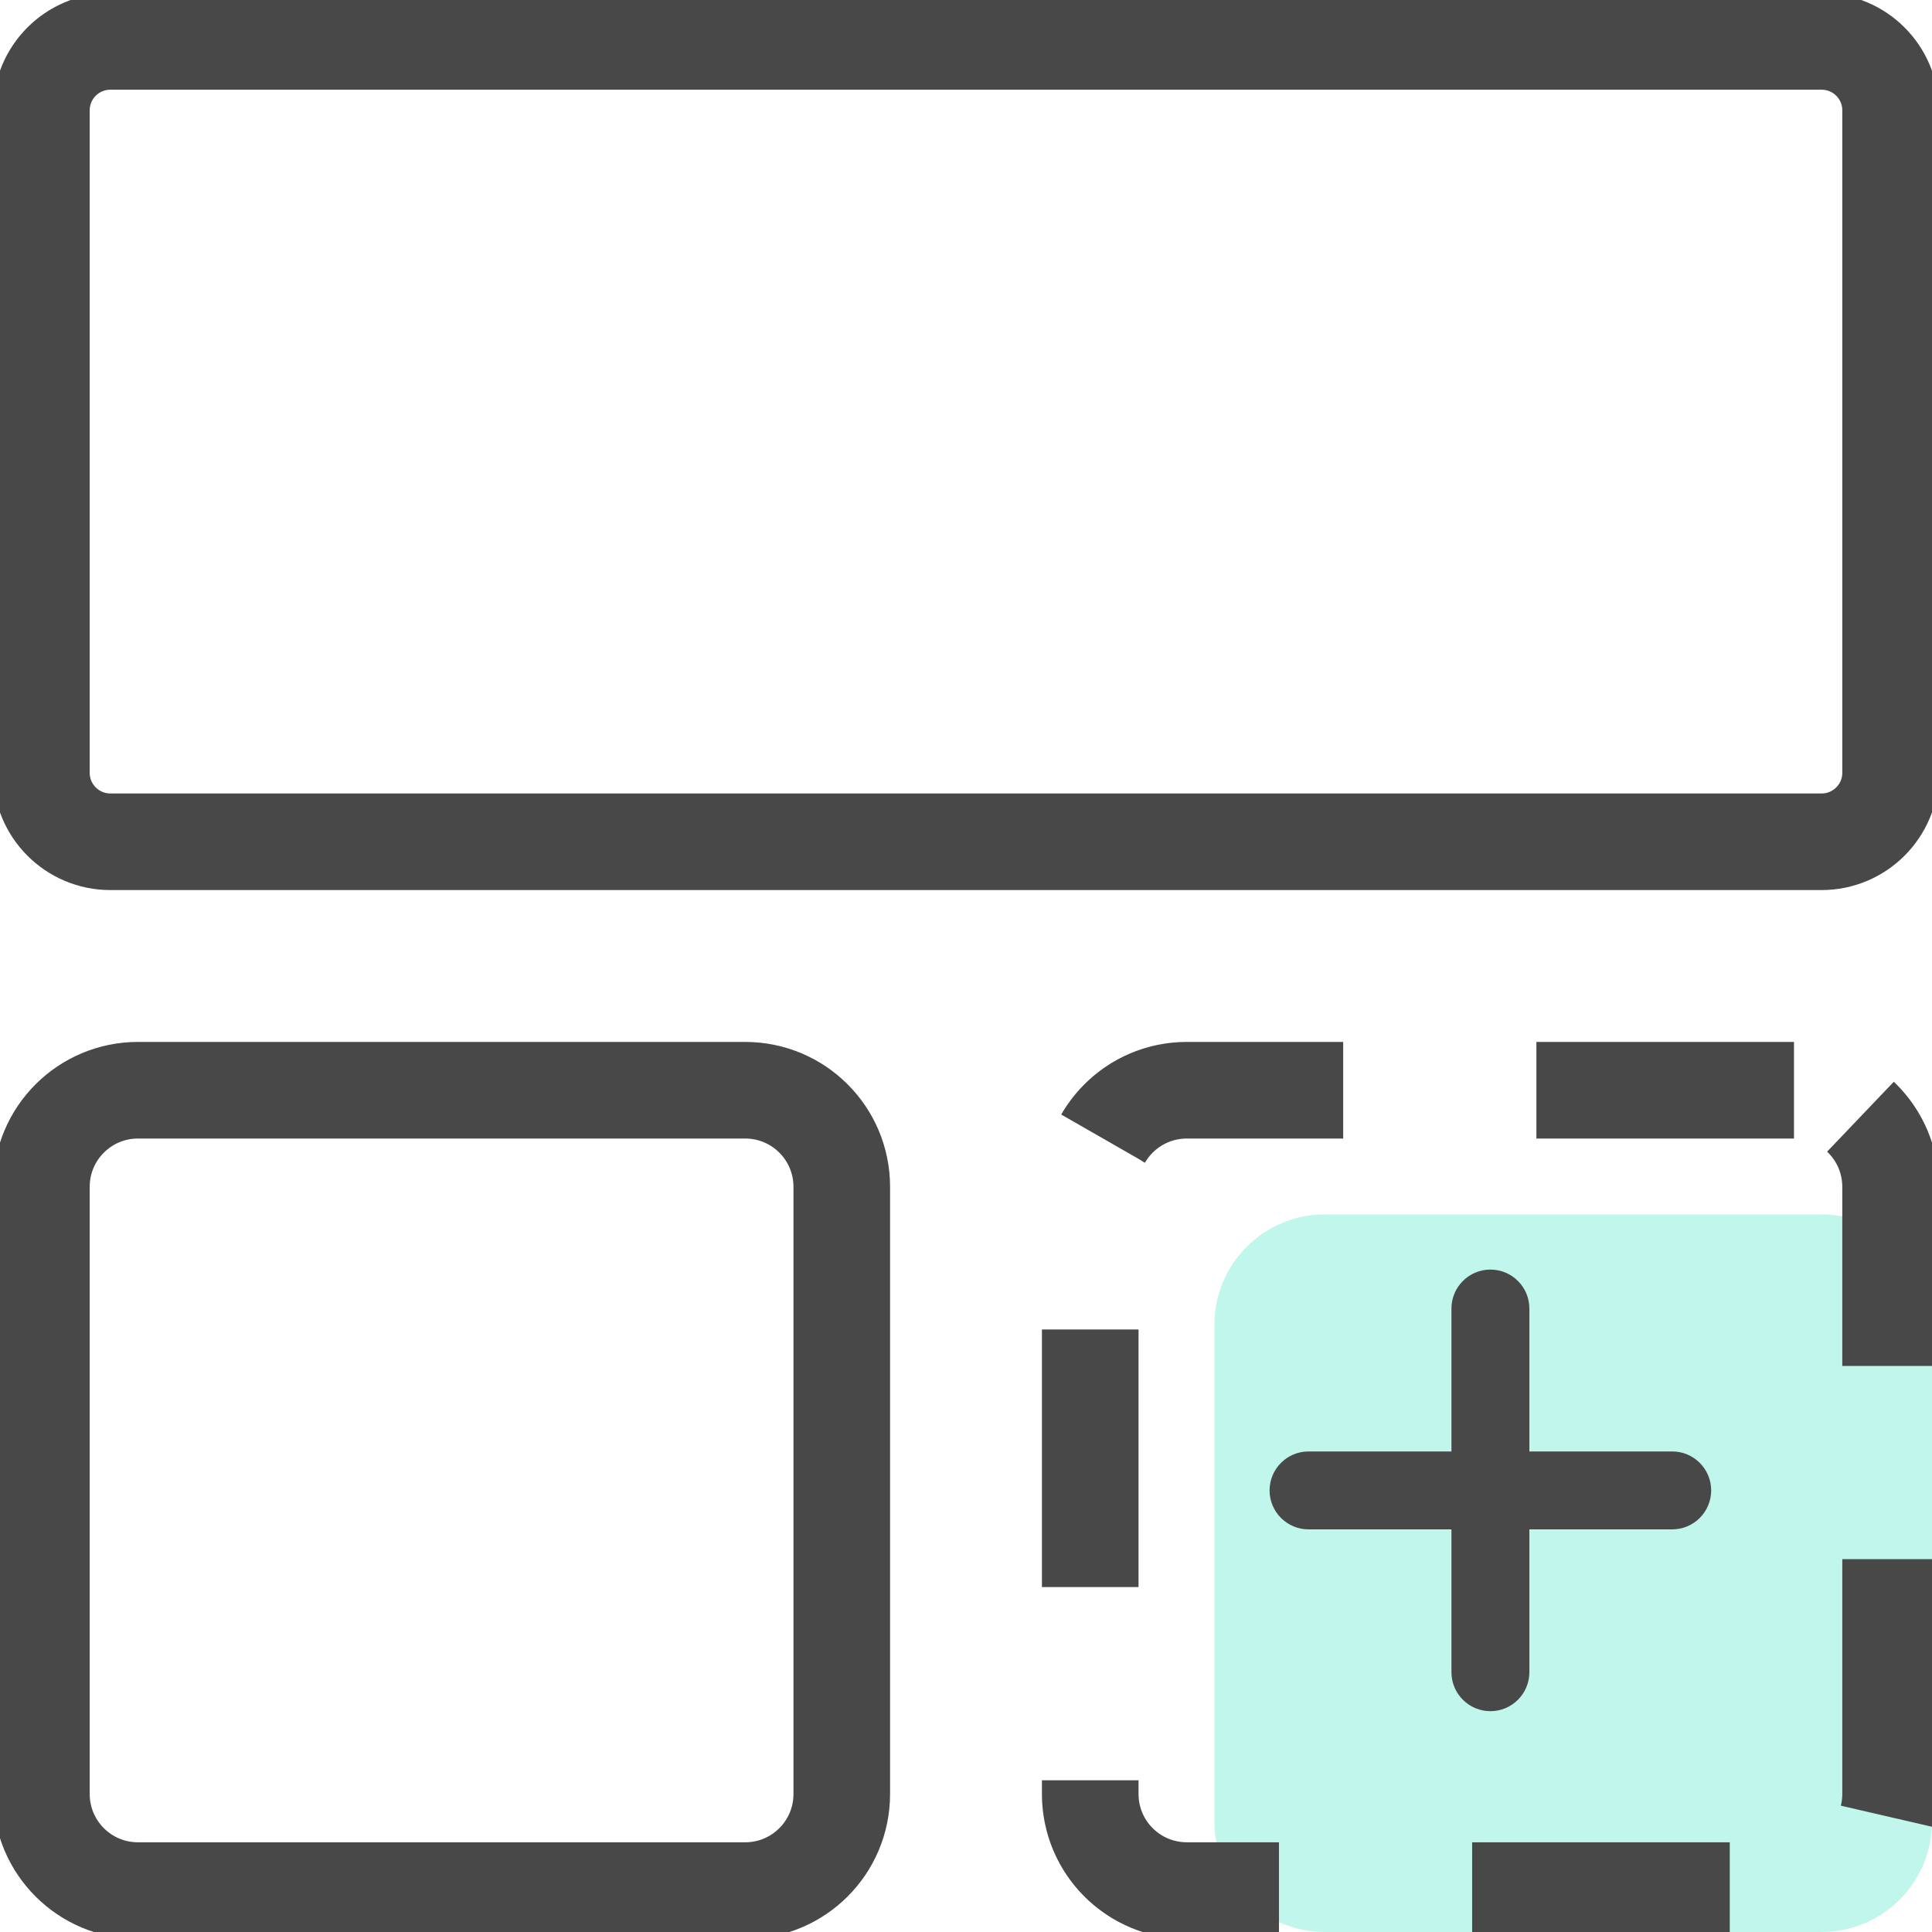 <svg width="30" height="30" viewBox="0 0 30 30" fill="none" xmlns="http://www.w3.org/2000/svg">
<g clip-path="url(#clip0_38_2368)">
<path opacity="0.4" d="M28.286 18.857H20.572C19.625 18.857 18.857 19.625 18.857 20.572V28.286C18.857 29.233 19.625 30 20.572 30H28.286C29.233 30 30 29.233 30 28.286V20.572C30 19.625 29.233 18.857 28.286 18.857Z" fill="#66EACF"/>
<path d="M28.285 0.643H1.714C1.122 0.643 0.643 1.122 0.643 1.714V12C0.643 12.591 1.122 13.071 1.714 13.071H28.285C28.877 13.071 29.357 12.591 29.357 12V1.714C29.357 1.122 28.877 0.643 28.285 0.643Z" stroke="#484848" stroke-width="1.5"/>
<path d="M27.857 16.929H18.429C17.6 16.929 16.929 17.6 16.929 18.429V27.857C16.929 28.686 17.6 29.357 18.429 29.357H27.857C28.686 29.357 29.357 28.686 29.357 27.857V18.429C29.357 17.6 28.686 16.929 27.857 16.929Z" stroke="#484848" stroke-width="1.5" stroke-miterlimit="14.336" stroke-linejoin="round" stroke-dasharray="4 3"/>
<path d="M23.748 20.319C23.748 19.985 23.477 19.714 23.143 19.714C22.809 19.714 22.538 19.985 22.538 20.319V25.966C22.538 26.3 22.809 26.571 23.143 26.571C23.477 26.571 23.748 26.3 23.748 25.966V20.319Z" fill="#484848"/>
<path d="M25.966 22.538H20.319C19.985 22.538 19.714 22.809 19.714 23.143C19.714 23.477 19.985 23.748 20.319 23.748H25.966C26.3 23.748 26.571 23.477 26.571 23.143C26.571 22.809 26.3 22.538 25.966 22.538Z" fill="#484848"/>
<path d="M11.571 16.929H2.143C1.314 16.929 0.643 17.6 0.643 18.429V27.857C0.643 28.686 1.314 29.357 2.143 29.357H11.571C12.4 29.357 13.071 28.686 13.071 27.857V18.429C13.071 17.6 12.4 16.929 11.571 16.929Z" stroke="#484848" stroke-width="1.5" stroke-miterlimit="14.336" stroke-linejoin="round"/>
</g>
<defs>
<clipPath id="clip0_38_2368">
<rect width="30" height="30" fill="white"/>
</clipPath>
</defs>
</svg>
